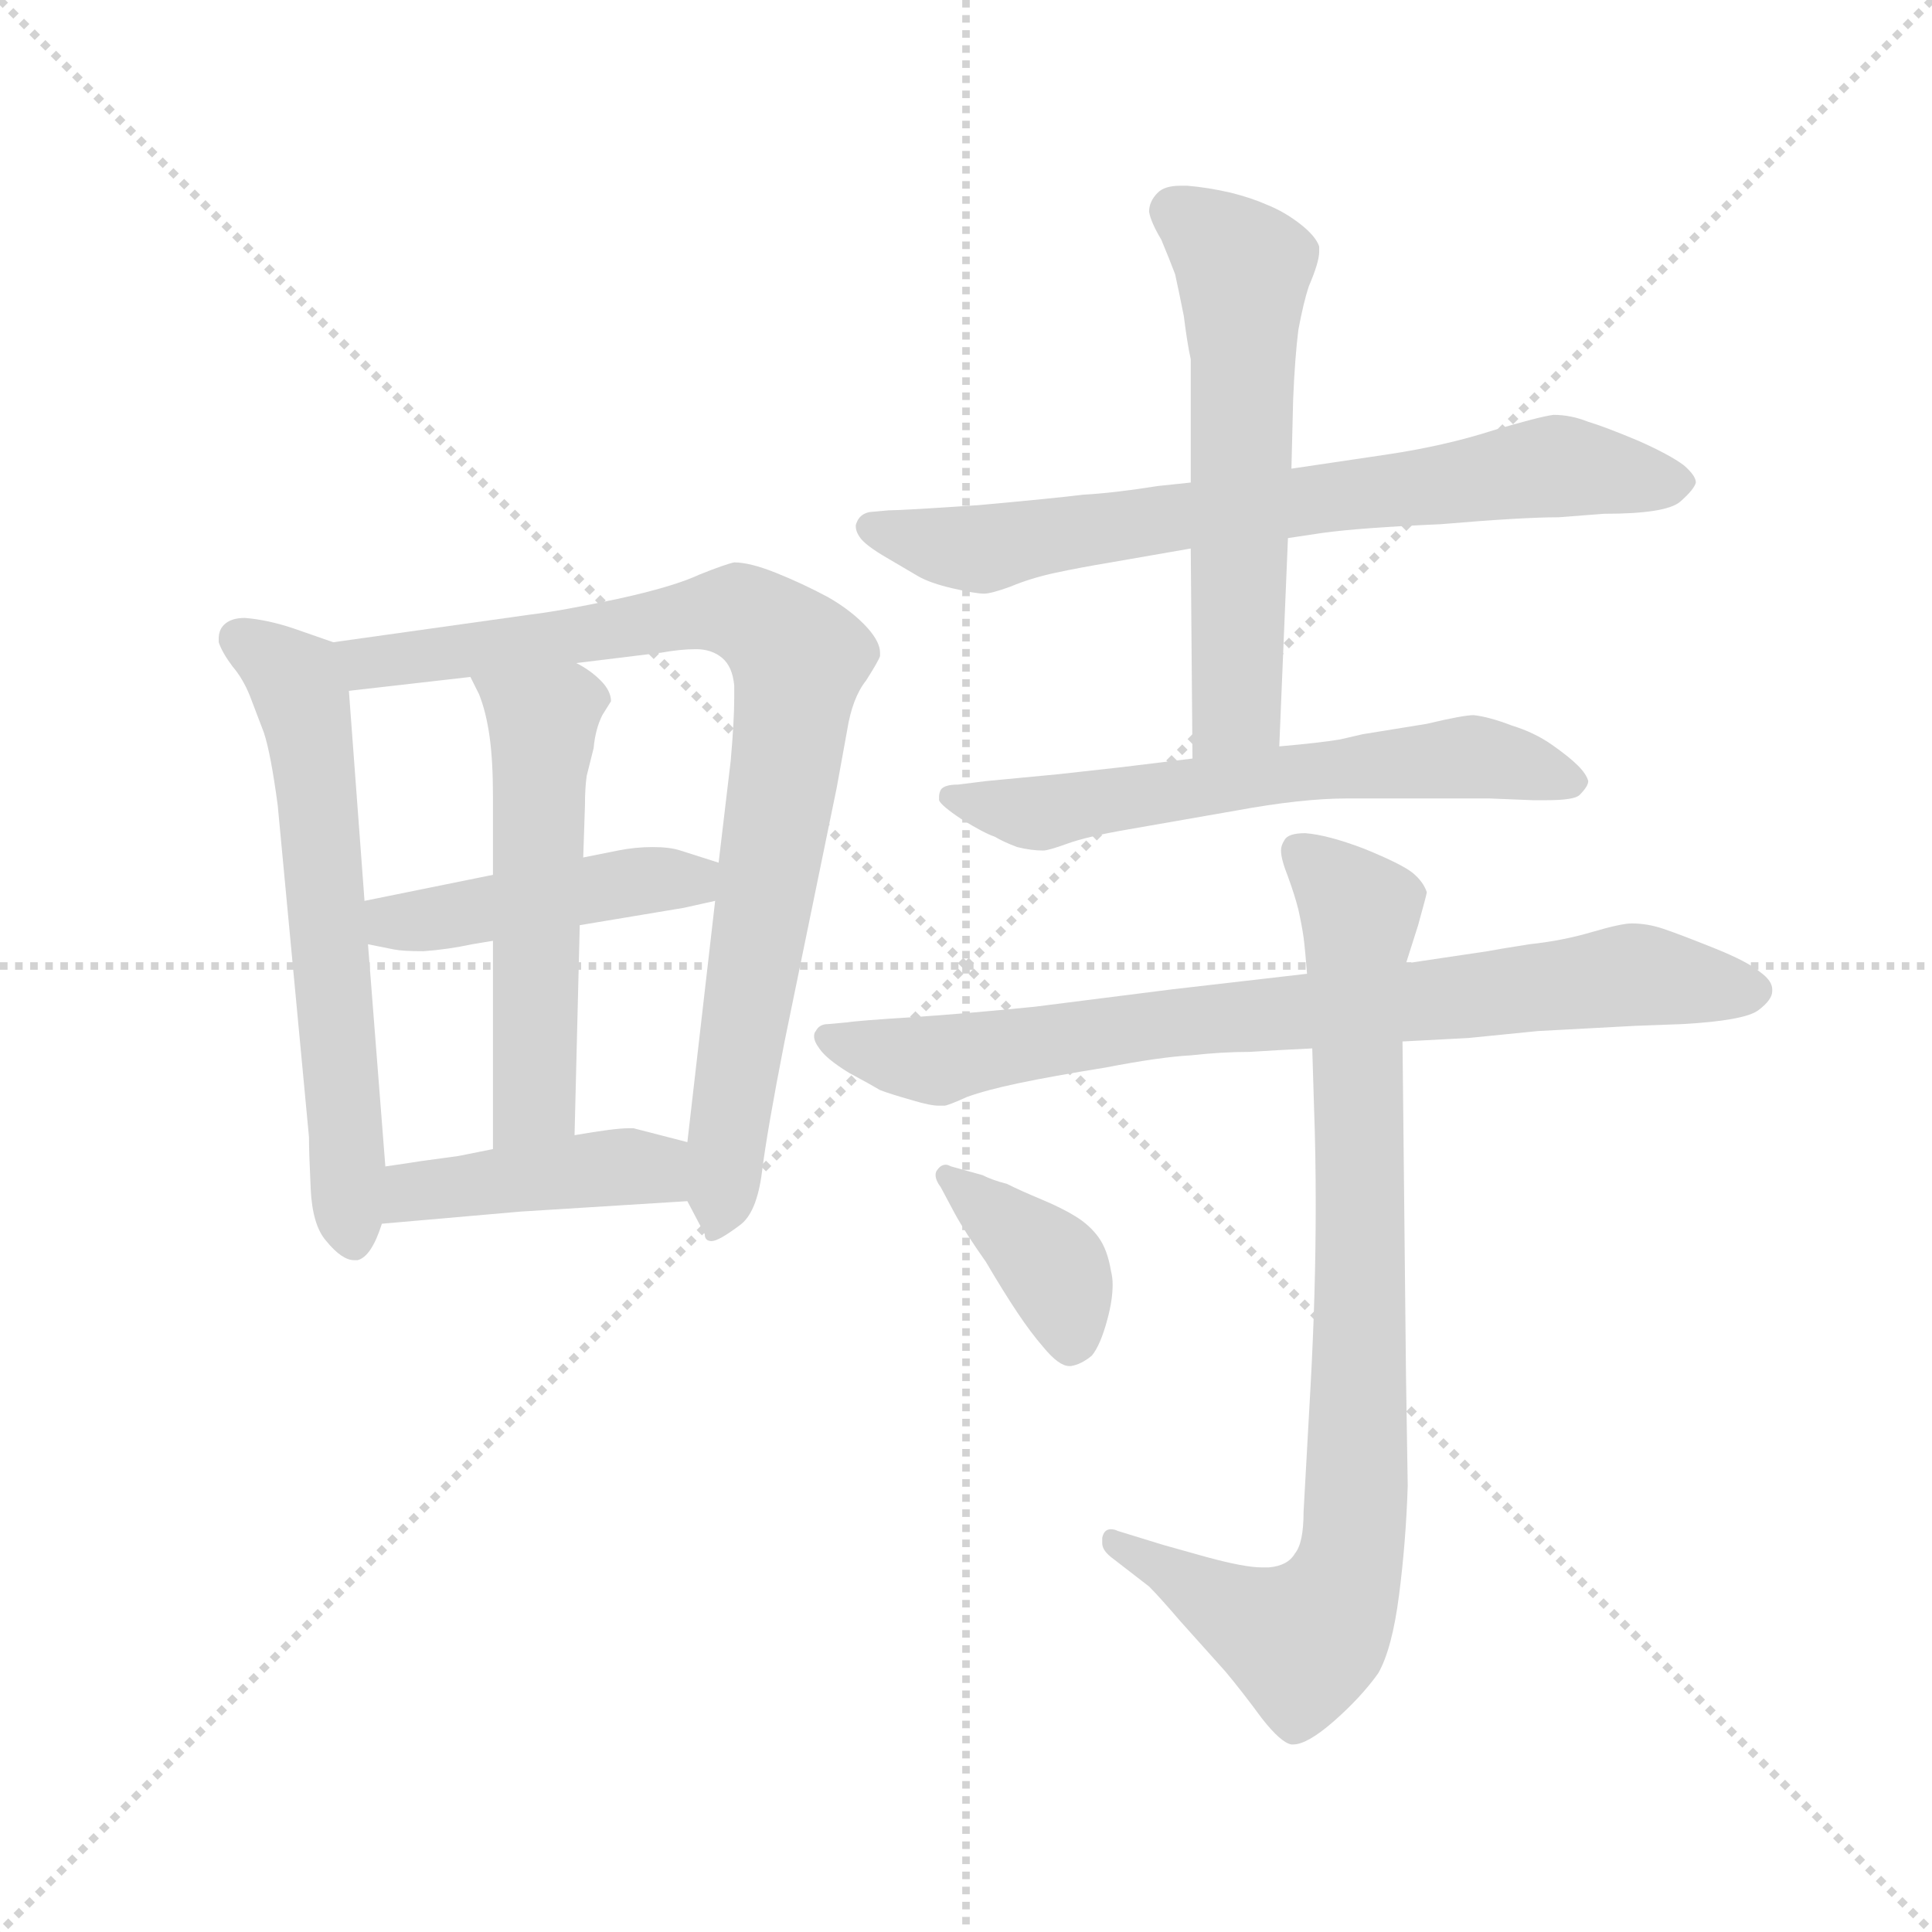 <svg version="1.1" viewBox="0 0 1024 1024" xmlns="http://www.w3.org/2000/svg">
  <g stroke="lightgray" stroke-dasharray="1,1" stroke-width="1" transform="scale(4, 4)">
    <line x1="0" y1="0" x2="256" y2="256"></line>
    <line x1="256" y1="0" x2="0" y2="256"></line>
    <line x1="128" y1="0" x2="128" y2="256"></line>
    <line x1="0" y1="128" x2="256" y2="128"></line>
  </g>
  <g transform="scale(0.92, -0.92) translate(60, -850)">
    <style type="text/css">
      
        @keyframes keyframes0 {
          from {
            stroke: blue;
            stroke-dashoffset: 624;
            stroke-width: 128;
          }
          67% {
            animation-timing-function: step-end;
            stroke: blue;
            stroke-dashoffset: 0;
            stroke-width: 128;
          }
          to {
            stroke: black;
            stroke-width: 1024;
          }
        }
        #make-me-a-hanzi-animation-0 {
          animation: keyframes0 0.758s both;
          animation-delay: 0s;
          animation-timing-function: linear;
        }
      
        @keyframes keyframes1 {
          from {
            stroke: blue;
            stroke-dashoffset: 862;
            stroke-width: 128;
          }
          74% {
            animation-timing-function: step-end;
            stroke: blue;
            stroke-dashoffset: 0;
            stroke-width: 128;
          }
          to {
            stroke: black;
            stroke-width: 1024;
          }
        }
        #make-me-a-hanzi-animation-1 {
          animation: keyframes1 0.951s both;
          animation-delay: 0.758s;
          animation-timing-function: linear;
        }
      
        @keyframes keyframes2 {
          from {
            stroke: blue;
            stroke-dashoffset: 449;
            stroke-width: 128;
          }
          59% {
            animation-timing-function: step-end;
            stroke: blue;
            stroke-dashoffset: 0;
            stroke-width: 128;
          }
          to {
            stroke: black;
            stroke-width: 1024;
          }
        }
        #make-me-a-hanzi-animation-2 {
          animation: keyframes2 0.615s both;
          animation-delay: 1.709s;
          animation-timing-function: linear;
        }
      
        @keyframes keyframes3 {
          from {
            stroke: blue;
            stroke-dashoffset: 542;
            stroke-width: 128;
          }
          64% {
            animation-timing-function: step-end;
            stroke: blue;
            stroke-dashoffset: 0;
            stroke-width: 128;
          }
          to {
            stroke: black;
            stroke-width: 1024;
          }
        }
        #make-me-a-hanzi-animation-3 {
          animation: keyframes3 0.691s both;
          animation-delay: 2.325s;
          animation-timing-function: linear;
        }
      
        @keyframes keyframes4 {
          from {
            stroke: blue;
            stroke-dashoffset: 431;
            stroke-width: 128;
          }
          58% {
            animation-timing-function: step-end;
            stroke: blue;
            stroke-dashoffset: 0;
            stroke-width: 128;
          }
          to {
            stroke: black;
            stroke-width: 1024;
          }
        }
        #make-me-a-hanzi-animation-4 {
          animation: keyframes4 0.601s both;
          animation-delay: 3.016s;
          animation-timing-function: linear;
        }
      
        @keyframes keyframes5 {
          from {
            stroke: blue;
            stroke-dashoffset: 726;
            stroke-width: 128;
          }
          70% {
            animation-timing-function: step-end;
            stroke: blue;
            stroke-dashoffset: 0;
            stroke-width: 128;
          }
          to {
            stroke: black;
            stroke-width: 1024;
          }
        }
        #make-me-a-hanzi-animation-5 {
          animation: keyframes5 0.841s both;
          animation-delay: 3.617s;
          animation-timing-function: linear;
        }
      
        @keyframes keyframes6 {
          from {
            stroke: blue;
            stroke-dashoffset: 591;
            stroke-width: 128;
          }
          66% {
            animation-timing-function: step-end;
            stroke: blue;
            stroke-dashoffset: 0;
            stroke-width: 128;
          }
          to {
            stroke: black;
            stroke-width: 1024;
          }
        }
        #make-me-a-hanzi-animation-6 {
          animation: keyframes6 0.731s both;
          animation-delay: 4.457s;
          animation-timing-function: linear;
        }
      
        @keyframes keyframes7 {
          from {
            stroke: blue;
            stroke-dashoffset: 621;
            stroke-width: 128;
          }
          67% {
            animation-timing-function: step-end;
            stroke: blue;
            stroke-dashoffset: 0;
            stroke-width: 128;
          }
          to {
            stroke: black;
            stroke-width: 1024;
          }
        }
        #make-me-a-hanzi-animation-7 {
          animation: keyframes7 0.755s both;
          animation-delay: 5.188s;
          animation-timing-function: linear;
        }
      
        @keyframes keyframes8 {
          from {
            stroke: blue;
            stroke-dashoffset: 794;
            stroke-width: 128;
          }
          72% {
            animation-timing-function: step-end;
            stroke: blue;
            stroke-dashoffset: 0;
            stroke-width: 128;
          }
          to {
            stroke: black;
            stroke-width: 1024;
          }
        }
        #make-me-a-hanzi-animation-8 {
          animation: keyframes8 0.896s both;
          animation-delay: 5.944s;
          animation-timing-function: linear;
        }
      
        @keyframes keyframes9 {
          from {
            stroke: blue;
            stroke-dashoffset: 856;
            stroke-width: 128;
          }
          74% {
            animation-timing-function: step-end;
            stroke: blue;
            stroke-dashoffset: 0;
            stroke-width: 128;
          }
          to {
            stroke: black;
            stroke-width: 1024;
          }
        }
        #make-me-a-hanzi-animation-9 {
          animation: keyframes9 0.947s both;
          animation-delay: 6.84s;
          animation-timing-function: linear;
        }
      
        @keyframes keyframes10 {
          from {
            stroke: blue;
            stroke-dashoffset: 385;
            stroke-width: 128;
          }
          56% {
            animation-timing-function: step-end;
            stroke: blue;
            stroke-dashoffset: 0;
            stroke-width: 128;
          }
          to {
            stroke: black;
            stroke-width: 1024;
          }
        }
        #make-me-a-hanzi-animation-10 {
          animation: keyframes10 0.563s both;
          animation-delay: 7.786s;
          animation-timing-function: linear;
        }
      
    </style>
    
      <path d="M 132 480 L 109 488 Q 94 493 81 494 Q 73 494 69 490 Q 66 487 66 482 L 66 480 Q 68 474 74 466 Q 80 459 84 449 L 92 428 Q 96 416 100 386 L 118 195 Q 118 186 119 165 Q 120 144 128 135 Q 137 124 144 124 L 146 124 Q 154 126 160 145 L 162 178 L 152 306 L 150 331 L 141 452 C 139 478 139 478 132 480 Z" fill="lightgray"></path>
    
      <path d="M 336 158 L 346 139 Q 346 135 350 135 Q 354 135 366 144 Q 376 151 379 175 Q 382 199 392 250 L 422 396 L 428 429 Q 431 448 439 458 Q 446 469 447 472 L 447 474 Q 447 480 440 488 Q 431 498 417 506 Q 402 514 387 520 Q 372 526 363 526 Q 358 525 343 519 Q 328 512 296 505 Q 263 498 246 496 L 132 480 C 102 476 111 449 141 452 L 211 460 L 272 468 L 321 474 Q 332 476 341 476 Q 350 476 356 471 Q 362 466 363 455 L 363 448 Q 363 435 361 412 L 354 353 L 352 331 L 336 192 C 333 164 333 164 336 158 Z" fill="lightgray"></path>
    
      <path d="M 152 306 L 167 303 Q 172 302 184 302 Q 198 303 212 306 L 224 308 L 274 317 L 334 327 L 352 331 C 381 338 383 344 354 353 L 332 360 Q 326 362 316 362 Q 306 362 296 360 L 276 356 L 224 346 L 150 331 C 121 325 123 312 152 306 Z" fill="lightgray"></path>
    
      <path d="M 224 308 L 224 188 C 224 158 270 166 271 196 L 274 317 L 276 356 L 277 386 Q 277 396 278 403 L 282 419 Q 283 430 287 438 L 292 446 Q 292 452 286 458 Q 280 464 272 468 C 246 484 198 487 211 460 L 216 450 Q 220 440 222 426 Q 224 412 224 391 L 224 346 L 224 308 Z" fill="lightgray"></path>
    
      <path d="M 160 145 L 240 152 L 336 158 C 366 160 365 185 336 192 L 305 200 L 302 200 Q 294 200 271 196 L 224 188 L 204 184 L 182 181 Q 176 180 162 178 C 132 174 130 142 160 145 Z" fill="lightgray"></path>
    
      <path d="M 682 540 L 702 543 Q 724 546 770 548 Q 817 552 838 552 L 864 554 Q 900 554 908 561 Q 916 568 917 572 Q 917 576 910 582 Q 902 588 884 596 Q 865 604 855 607 Q 845 611 835 611 Q 827 610 800 602 Q 772 593 738 588 L 684 580 L 626 572 L 607 570 Q 582 566 564 565 Q 548 563 504 559 Q 460 556 452 556 L 441 555 Q 436 554 434 550 Q 433 548 433 547 Q 433 544 435 541 Q 438 536 452 528 L 469 518 Q 476 514 489 511 Q 502 508 507 508 Q 511 508 522 512 Q 534 517 548 520 Q 562 523 580 526 L 626 534 L 682 540 Z" fill="lightgray"></path>
    
      <path d="M 684 580 L 685 620 Q 686 644 688 660 Q 691 676 694 685 Q 700 699 700 705 L 700 708 Q 698 714 689 721 Q 680 728 670 732 Q 661 736 649 739 Q 636 742 624 743 L 620 743 Q 611 743 607 739 Q 602 734 602 728 Q 603 722 609 712 Q 614 700 617 692 Q 619 683 622 668 Q 624 652 626 643 L 626 572 L 626 534 L 627 413 C 627 383 676 390 677 420 L 682 540 L 684 580 Z" fill="lightgray"></path>
    
      <path d="M 627 413 L 586 408 L 550 404 L 508 400 L 492 398 Q 484 398 482 395 Q 481 393 481 391 L 481 389 Q 482 386 494 378 Q 507 370 513 368 Q 518 365 526 362 Q 534 360 541 360 Q 544 360 555 364 Q 566 368 589 372 L 652 383 Q 690 390 716 390 L 798 390 L 823 389 L 831 389 Q 847 389 850 392 Q 855 397 855 400 Q 854 404 849 409 Q 844 414 834 421 Q 824 428 811 432 Q 798 437 789 438 Q 783 438 762 433 L 725 427 L 712 424 Q 700 422 677 420 L 627 413 Z" fill="lightgray"></path>
    
      <path d="M 748 250 L 786 252 L 826 256 L 882 259 L 909 260 Q 945 262 953 268 Q 961 274 961 279 L 961 280 Q 961 285 954 290 Q 947 296 927 304 Q 907 312 898 315 Q 889 318 880 318 Q 874 318 857 313 Q 840 308 821 306 Q 802 303 797 302 L 750 295 L 693 289 L 615 280 L 536 270 Q 496 266 466 264 Q 434 262 428 261 L 417 260 Q 412 260 410 256 Q 409 255 409 253 Q 409 250 412 246 Q 416 240 429 232 Q 442 225 447 222 Q 452 220 466 216 Q 476 213 481 213 L 484 213 Q 486 213 497 218 Q 508 222 527 226 Q 546 230 577 235 Q 608 241 626 242 Q 644 244 660 244 Q 675 245 696 246 L 748 250 Z" fill="lightgray"></path>
    
      <path d="M 750 295 L 757 317 Q 762 335 762 336 Q 760 342 754 347 Q 748 352 726 361 Q 705 369 692 370 Q 682 370 680 366 Q 678 363 678 360 Q 678 355 682 345 Q 686 334 688 326 Q 690 317 691 310 Q 692 302 693 289 L 696 246 L 697 213 Q 698 186 698 156 Q 698 105 695 51 Q 692 -4 691 -21 Q 691 -39 686 -45 Q 682 -52 671 -53 L 667 -53 Q 657 -53 635 -47 L 610 -40 L 584 -32 Q 582 -31 580 -31 Q 576 -31 575 -36 L 575 -39 Q 575 -43 580 -47 L 602 -64 Q 608 -70 620 -84 L 646 -113 Q 656 -125 667 -140 Q 678 -154 684 -155 L 685 -155 Q 693 -155 708 -142 Q 724 -128 734 -114 Q 742 -100 746 -69 Q 750 -38 751 -6 L 750 58 L 748 250 L 750 295 Z" fill="lightgray"></path>
    
      <path d="M 490 151 Q 496 140 508 123 Q 518 106 526 94 Q 534 82 541 74 Q 550 63 556 63 L 557 63 Q 563 64 569 69 Q 574 75 578 90 Q 581 101 581 110 Q 581 114 580 118 Q 578 130 573 137 Q 568 144 560 149 Q 552 154 540 159 Q 528 164 520 168 Q 512 170 506 173 L 488 178 Q 486 179 485 179 Q 482 179 480 176 Q 479 175 479 173 Q 479 170 482 166 L 490 151 Z" fill="lightgray"></path>
    
    
      <clipPath id="make-me-a-hanzi-clip-0">
        <path d="M 132 480 L 109 488 Q 94 493 81 494 Q 73 494 69 490 Q 66 487 66 482 L 66 480 Q 68 474 74 466 Q 80 459 84 449 L 92 428 Q 96 416 100 386 L 118 195 Q 118 186 119 165 Q 120 144 128 135 Q 137 124 144 124 L 146 124 Q 154 126 160 145 L 162 178 L 152 306 L 150 331 L 141 452 C 139 478 139 478 132 480 Z"></path>
      </clipPath>
      <path clip-path="url(#make-me-a-hanzi-clip-0)" d="M 77 481 L 110 458 L 118 428 L 145 133" fill="none" id="make-me-a-hanzi-animation-0" stroke-dasharray="496 992" stroke-linecap="round"></path>
    
      <clipPath id="make-me-a-hanzi-clip-1">
        <path d="M 336 158 L 346 139 Q 346 135 350 135 Q 354 135 366 144 Q 376 151 379 175 Q 382 199 392 250 L 422 396 L 428 429 Q 431 448 439 458 Q 446 469 447 472 L 447 474 Q 447 480 440 488 Q 431 498 417 506 Q 402 514 387 520 Q 372 526 363 526 Q 358 525 343 519 Q 328 512 296 505 Q 263 498 246 496 L 132 480 C 102 476 111 449 141 452 L 211 460 L 272 468 L 321 474 Q 332 476 341 476 Q 350 476 356 471 Q 362 466 363 455 L 363 448 Q 363 435 361 412 L 354 353 L 352 331 L 336 192 C 333 164 333 164 336 158 Z"></path>
      </clipPath>
      <path clip-path="url(#make-me-a-hanzi-clip-1)" d="M 140 475 L 160 468 L 366 497 L 400 469 L 351 140" fill="none" id="make-me-a-hanzi-animation-1" stroke-dasharray="734 1468" stroke-linecap="round"></path>
    
      <clipPath id="make-me-a-hanzi-clip-2">
        <path d="M 152 306 L 167 303 Q 172 302 184 302 Q 198 303 212 306 L 224 308 L 274 317 L 334 327 L 352 331 C 381 338 383 344 354 353 L 332 360 Q 326 362 316 362 Q 306 362 296 360 L 276 356 L 224 346 L 150 331 C 121 325 123 312 152 306 Z"></path>
      </clipPath>
      <path clip-path="url(#make-me-a-hanzi-clip-2)" d="M 159 325 L 167 319 L 189 320 L 312 343 L 339 343 L 346 337" fill="none" id="make-me-a-hanzi-animation-2" stroke-dasharray="321 642" stroke-linecap="round"></path>
    
      <clipPath id="make-me-a-hanzi-clip-3">
        <path d="M 224 308 L 224 188 C 224 158 270 166 271 196 L 274 317 L 276 356 L 277 386 Q 277 396 278 403 L 282 419 Q 283 430 287 438 L 292 446 Q 292 452 286 458 Q 280 464 272 468 C 246 484 198 487 211 460 L 216 450 Q 220 440 222 426 Q 224 412 224 391 L 224 346 L 224 308 Z"></path>
      </clipPath>
      <path clip-path="url(#make-me-a-hanzi-clip-3)" d="M 219 458 L 253 434 L 248 216 L 231 196" fill="none" id="make-me-a-hanzi-animation-3" stroke-dasharray="414 828" stroke-linecap="round"></path>
    
      <clipPath id="make-me-a-hanzi-clip-4">
        <path d="M 160 145 L 240 152 L 336 158 C 366 160 365 185 336 192 L 305 200 L 302 200 Q 294 200 271 196 L 224 188 L 204 184 L 182 181 Q 176 180 162 178 C 132 174 130 142 160 145 Z"></path>
      </clipPath>
      <path clip-path="url(#make-me-a-hanzi-clip-4)" d="M 166 150 L 178 163 L 284 177 L 319 175 L 329 164" fill="none" id="make-me-a-hanzi-animation-4" stroke-dasharray="303 606" stroke-linecap="round"></path>
    
      <clipPath id="make-me-a-hanzi-clip-5">
        <path d="M 682 540 L 702 543 Q 724 546 770 548 Q 817 552 838 552 L 864 554 Q 900 554 908 561 Q 916 568 917 572 Q 917 576 910 582 Q 902 588 884 596 Q 865 604 855 607 Q 845 611 835 611 Q 827 610 800 602 Q 772 593 738 588 L 684 580 L 626 572 L 607 570 Q 582 566 564 565 Q 548 563 504 559 Q 460 556 452 556 L 441 555 Q 436 554 434 550 Q 433 548 433 547 Q 433 544 435 541 Q 438 536 452 528 L 469 518 Q 476 514 489 511 Q 502 508 507 508 Q 511 508 522 512 Q 534 517 548 520 Q 562 523 580 526 L 626 534 L 682 540 Z"></path>
      </clipPath>
      <path clip-path="url(#make-me-a-hanzi-clip-5)" d="M 441 546 L 506 534 L 837 582 L 906 572" fill="none" id="make-me-a-hanzi-animation-5" stroke-dasharray="598 1196" stroke-linecap="round"></path>
    
      <clipPath id="make-me-a-hanzi-clip-6">
        <path d="M 684 580 L 685 620 Q 686 644 688 660 Q 691 676 694 685 Q 700 699 700 705 L 700 708 Q 698 714 689 721 Q 680 728 670 732 Q 661 736 649 739 Q 636 742 624 743 L 620 743 Q 611 743 607 739 Q 602 734 602 728 Q 603 722 609 712 Q 614 700 617 692 Q 619 683 622 668 Q 624 652 626 643 L 626 572 L 626 534 L 627 413 C 627 383 676 390 677 420 L 682 540 L 684 580 Z"></path>
      </clipPath>
      <path clip-path="url(#make-me-a-hanzi-clip-6)" d="M 616 728 L 656 695 L 653 442 L 632 421" fill="none" id="make-me-a-hanzi-animation-6" stroke-dasharray="463 926" stroke-linecap="round"></path>
    
      <clipPath id="make-me-a-hanzi-clip-7">
        <path d="M 627 413 L 586 408 L 550 404 L 508 400 L 492 398 Q 484 398 482 395 Q 481 393 481 391 L 481 389 Q 482 386 494 378 Q 507 370 513 368 Q 518 365 526 362 Q 534 360 541 360 Q 544 360 555 364 Q 566 368 589 372 L 652 383 Q 690 390 716 390 L 798 390 L 823 389 L 831 389 Q 847 389 850 392 Q 855 397 855 400 Q 854 404 849 409 Q 844 414 834 421 Q 824 428 811 432 Q 798 437 789 438 Q 783 438 762 433 L 725 427 L 712 424 Q 700 422 677 420 L 627 413 Z"></path>
      </clipPath>
      <path clip-path="url(#make-me-a-hanzi-clip-7)" d="M 486 390 L 536 381 L 648 400 L 787 414 L 846 400" fill="none" id="make-me-a-hanzi-animation-7" stroke-dasharray="493 986" stroke-linecap="round"></path>
    
      <clipPath id="make-me-a-hanzi-clip-8">
        <path d="M 748 250 L 786 252 L 826 256 L 882 259 L 909 260 Q 945 262 953 268 Q 961 274 961 279 L 961 280 Q 961 285 954 290 Q 947 296 927 304 Q 907 312 898 315 Q 889 318 880 318 Q 874 318 857 313 Q 840 308 821 306 Q 802 303 797 302 L 750 295 L 693 289 L 615 280 L 536 270 Q 496 266 466 264 Q 434 262 428 261 L 417 260 Q 412 260 410 256 Q 409 255 409 253 Q 409 250 412 246 Q 416 240 429 232 Q 442 225 447 222 Q 452 220 466 216 Q 476 213 481 213 L 484 213 Q 486 213 497 218 Q 508 222 527 226 Q 546 230 577 235 Q 608 241 626 242 Q 644 244 660 244 Q 675 245 696 246 L 748 250 Z"></path>
      </clipPath>
      <path clip-path="url(#make-me-a-hanzi-clip-8)" d="M 417 252 L 478 239 L 608 260 L 880 288 L 950 280" fill="none" id="make-me-a-hanzi-animation-8" stroke-dasharray="666 1332" stroke-linecap="round"></path>
    
      <clipPath id="make-me-a-hanzi-clip-9">
        <path d="M 750 295 L 757 317 Q 762 335 762 336 Q 760 342 754 347 Q 748 352 726 361 Q 705 369 692 370 Q 682 370 680 366 Q 678 363 678 360 Q 678 355 682 345 Q 686 334 688 326 Q 690 317 691 310 Q 692 302 693 289 L 696 246 L 697 213 Q 698 186 698 156 Q 698 105 695 51 Q 692 -4 691 -21 Q 691 -39 686 -45 Q 682 -52 671 -53 L 667 -53 Q 657 -53 635 -47 L 610 -40 L 584 -32 Q 582 -31 580 -31 Q 576 -31 575 -36 L 575 -39 Q 575 -43 580 -47 L 602 -64 Q 608 -70 620 -84 L 646 -113 Q 656 -125 667 -140 Q 678 -154 684 -155 L 685 -155 Q 693 -155 708 -142 Q 724 -128 734 -114 Q 742 -100 746 -69 Q 750 -38 751 -6 L 750 58 L 748 250 L 750 295 Z"></path>
      </clipPath>
      <path clip-path="url(#make-me-a-hanzi-clip-9)" d="M 689 360 L 723 325 L 724 80 L 716 -58 L 702 -85 L 687 -94 L 581 -37" fill="none" id="make-me-a-hanzi-animation-9" stroke-dasharray="728 1456" stroke-linecap="round"></path>
    
      <clipPath id="make-me-a-hanzi-clip-10">
        <path d="M 490 151 Q 496 140 508 123 Q 518 106 526 94 Q 534 82 541 74 Q 550 63 556 63 L 557 63 Q 563 64 569 69 Q 574 75 578 90 Q 581 101 581 110 Q 581 114 580 118 Q 578 130 573 137 Q 568 144 560 149 Q 552 154 540 159 Q 528 164 520 168 Q 512 170 506 173 L 488 178 Q 486 179 485 179 Q 482 179 480 176 Q 479 175 479 173 Q 479 170 482 166 L 490 151 Z"></path>
      </clipPath>
      <path clip-path="url(#make-me-a-hanzi-clip-10)" d="M 485 174 L 547 119 L 557 74" fill="none" id="make-me-a-hanzi-animation-10" stroke-dasharray="257 514" stroke-linecap="round"></path>
    
  </g>
</svg>